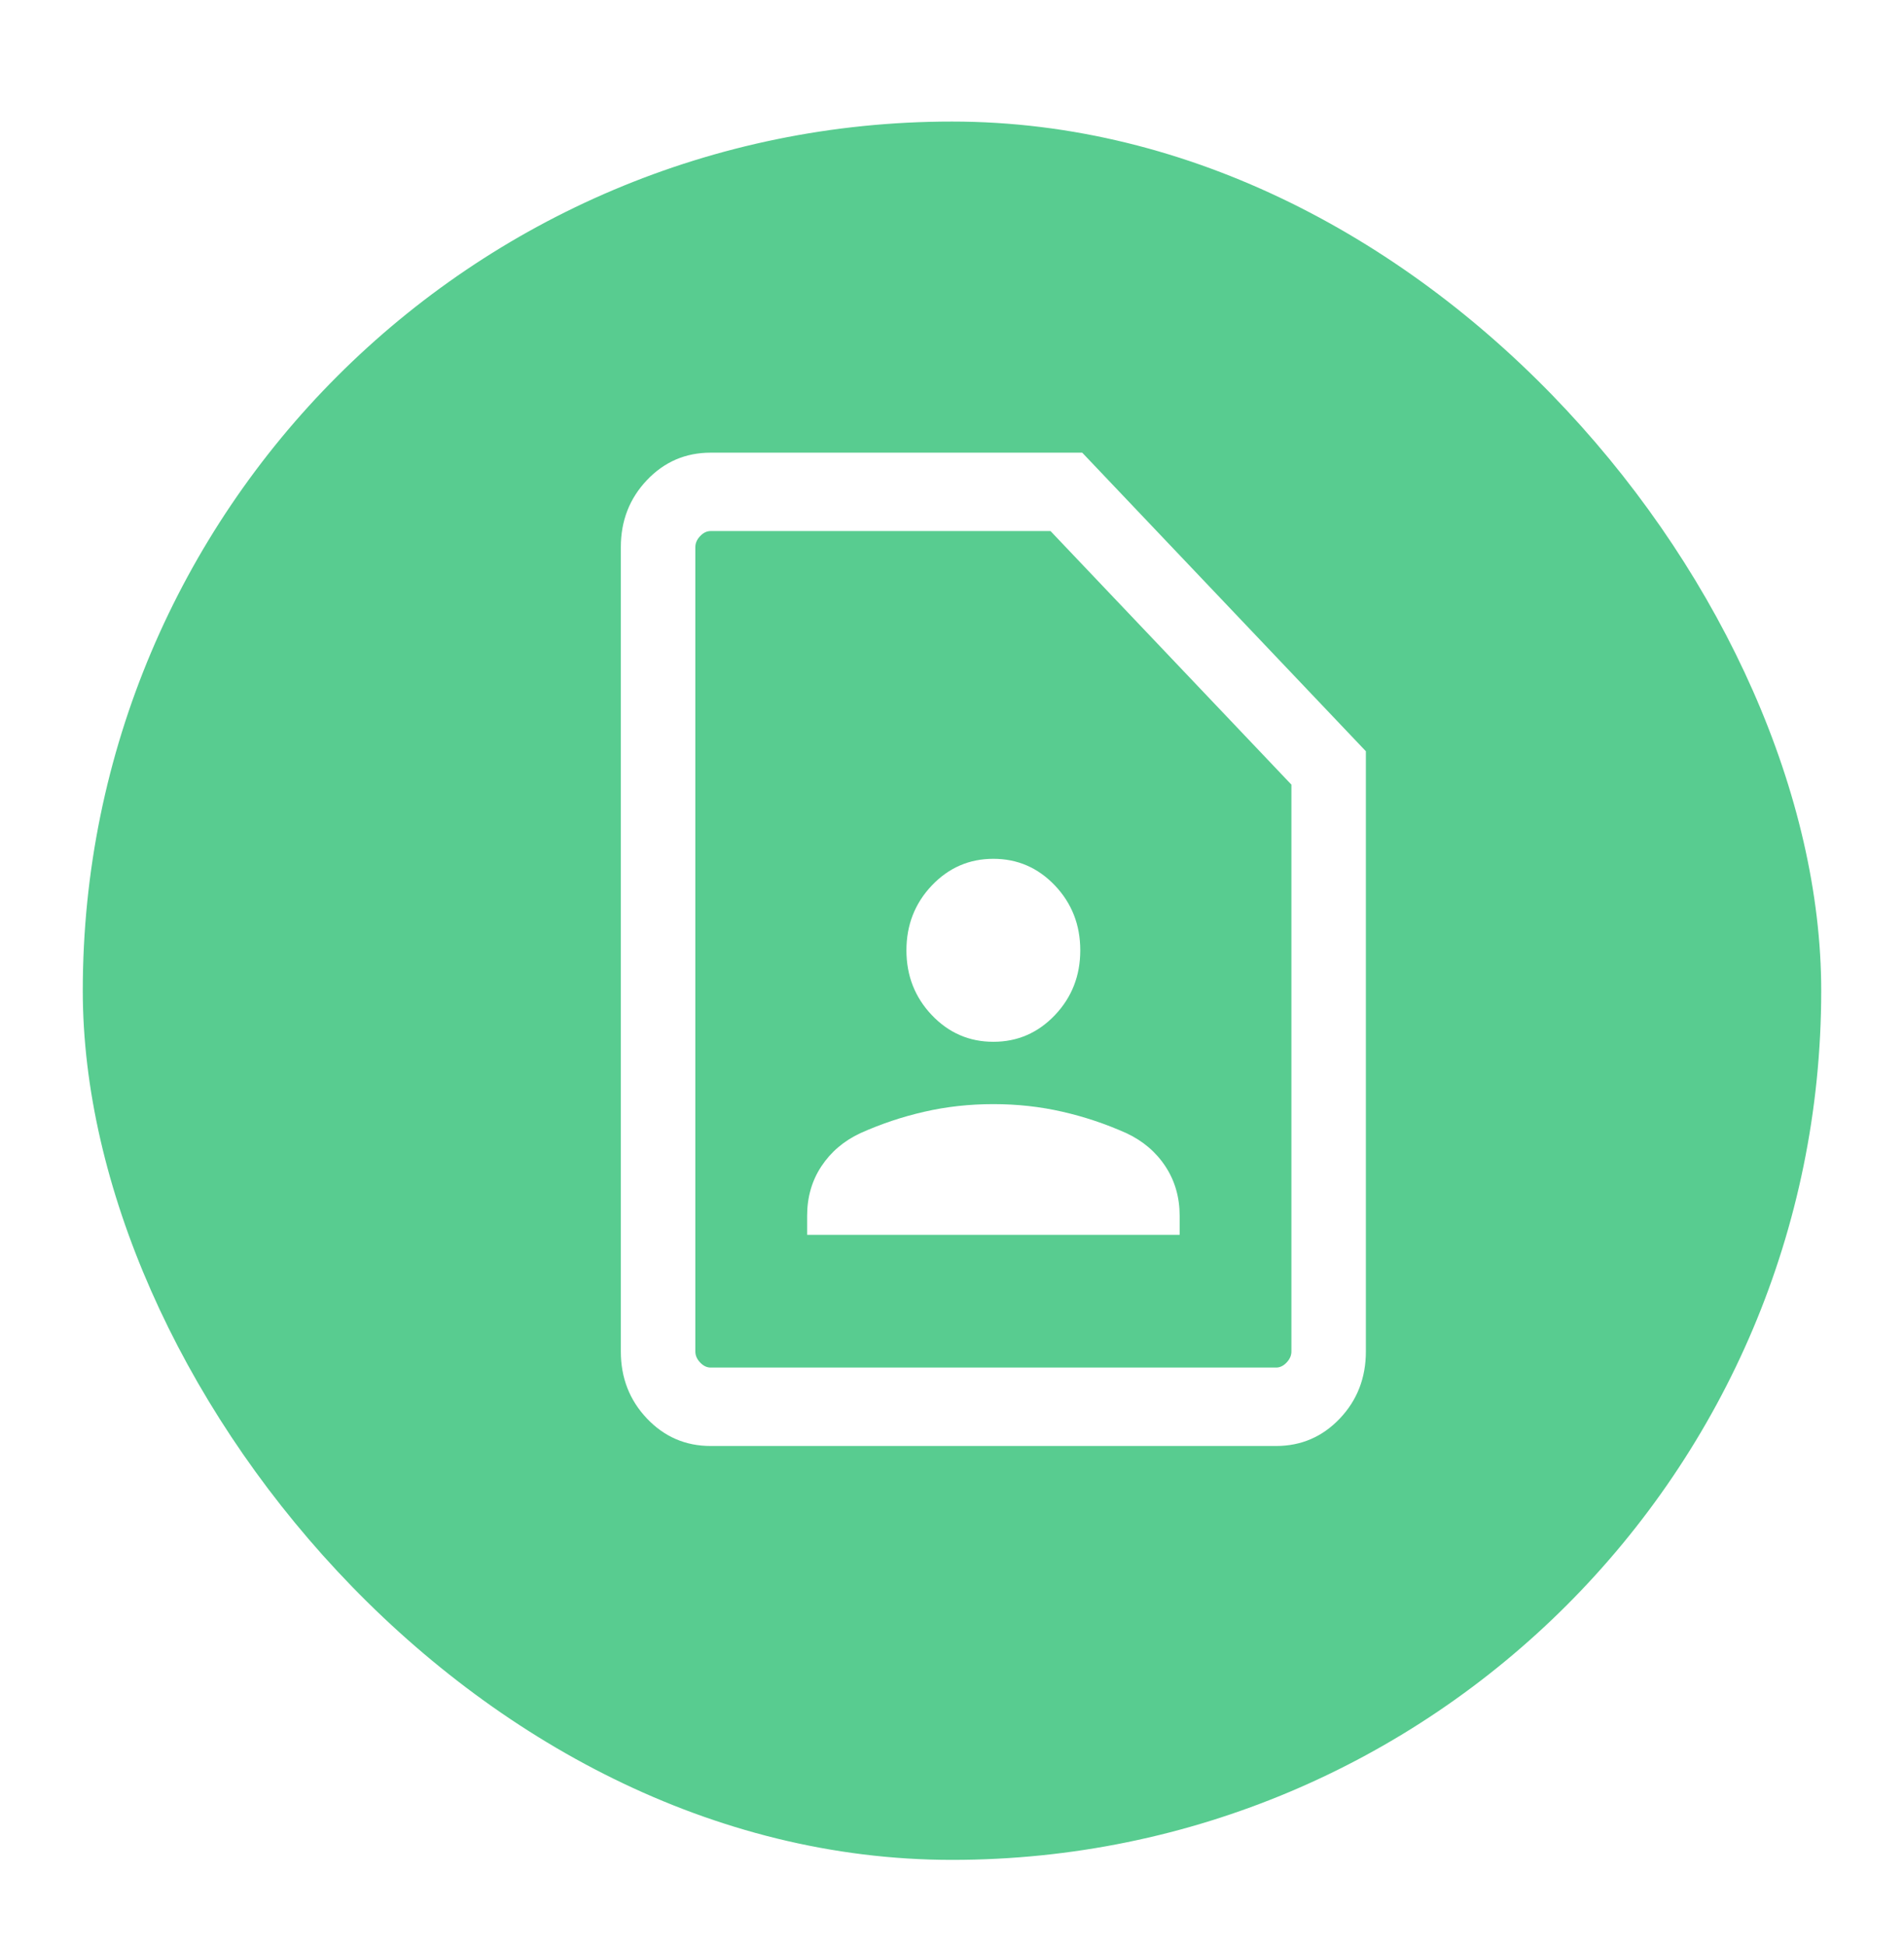 <svg width="46" height="47" viewBox="0 0 46 47" fill="none" xmlns="http://www.w3.org/2000/svg">
<g filter="url(#filter0_dd_701_3328)">
<rect x="2" y="1.937" width="42" height="42" rx="21" fill="#58CC90"/>
</g>
<g clip-path="url(#clip0_701_3328)">
<path d="M24 25.171C24.582 25.171 25.078 24.956 25.487 24.526C25.895 24.096 26.099 23.575 26.099 22.961C26.099 22.347 25.895 21.825 25.487 21.395C25.078 20.965 24.582 20.75 24 20.75C23.416 20.75 22.921 20.965 22.512 21.395C22.104 21.825 21.899 22.347 21.899 22.961C21.899 23.575 22.104 24.096 22.512 24.526C22.921 24.956 23.416 25.171 24 25.171ZM19.5 29.835H28.5V29.376C28.5 28.927 28.385 28.529 28.156 28.181C27.927 27.833 27.613 27.566 27.214 27.379C26.717 27.156 26.201 26.983 25.667 26.861C25.132 26.738 24.576 26.677 24 26.677C23.422 26.677 22.867 26.738 22.332 26.861C21.797 26.983 21.282 27.156 20.785 27.379C20.386 27.566 20.073 27.833 19.843 28.181C19.614 28.529 19.5 28.927 19.5 29.376V29.835ZM30.83 34.937H17.169C16.563 34.937 16.049 34.715 15.63 34.273C15.21 33.831 14.999 33.291 14.999 32.653V13.22C14.999 12.582 15.21 12.042 15.63 11.6C16.049 11.158 16.563 10.937 17.169 10.937H26.146L32.999 18.151V32.653C32.999 33.291 32.789 33.831 32.37 34.273C31.95 34.715 31.436 34.937 30.83 34.937ZM30.83 33.042C30.923 33.042 31.007 33.001 31.084 32.92C31.161 32.839 31.2 32.75 31.2 32.653V18.958L25.38 12.831H17.169C17.076 12.831 16.992 12.872 16.915 12.953C16.838 13.034 16.799 13.123 16.799 13.22V32.653C16.799 32.75 16.838 32.839 16.915 32.92C16.992 33.001 17.076 33.042 17.169 33.042H30.83Z" fill="white"/>
</g>
<defs>
<filter id="filter0_dd_701_3328" x="0" y="0.937" width="46" height="46" filterUnits="userSpaceOnUse" color-interpolation-filters="sRGB">
<feFlood flood-opacity="0" result="BackgroundImageFix"/>
<feColorMatrix in="SourceAlpha" type="matrix" values="0 0 0 0 0 0 0 0 0 0 0 0 0 0 0 0 0 0 127 0" result="hardAlpha"/>
<feMorphology radius="1" operator="dilate" in="SourceAlpha" result="effect1_dropShadow_701_3328"/>
<feOffset/>
<feComposite in2="hardAlpha" operator="out"/>
<feColorMatrix type="matrix" values="0 0 0 0 0 0 0 0 0 0 0 0 0 0 0 0 0 0 0.08 0"/>
<feBlend mode="normal" in2="BackgroundImageFix" result="effect1_dropShadow_701_3328"/>
<feColorMatrix in="SourceAlpha" type="matrix" values="0 0 0 0 0 0 0 0 0 0 0 0 0 0 0 0 0 0 127 0" result="hardAlpha"/>
<feOffset dy="1"/>
<feGaussianBlur stdDeviation="1"/>
<feComposite in2="hardAlpha" operator="out"/>
<feColorMatrix type="matrix" values="0 0 0 0 0.271 0 0 0 0 0.271 0 0 0 0 0.271 0 0 0 0.25 0"/>
<feBlend mode="normal" in2="effect1_dropShadow_701_3328" result="effect2_dropShadow_701_3328"/>
<feBlend mode="normal" in="SourceGraphic" in2="effect2_dropShadow_701_3328" result="shape"/>
</filter>
<clipPath id="clip0_701_3328">
<rect width="24" height="24" fill="white" transform="translate(11.999 10.937)"/>
</clipPath>
</defs>
</svg>
